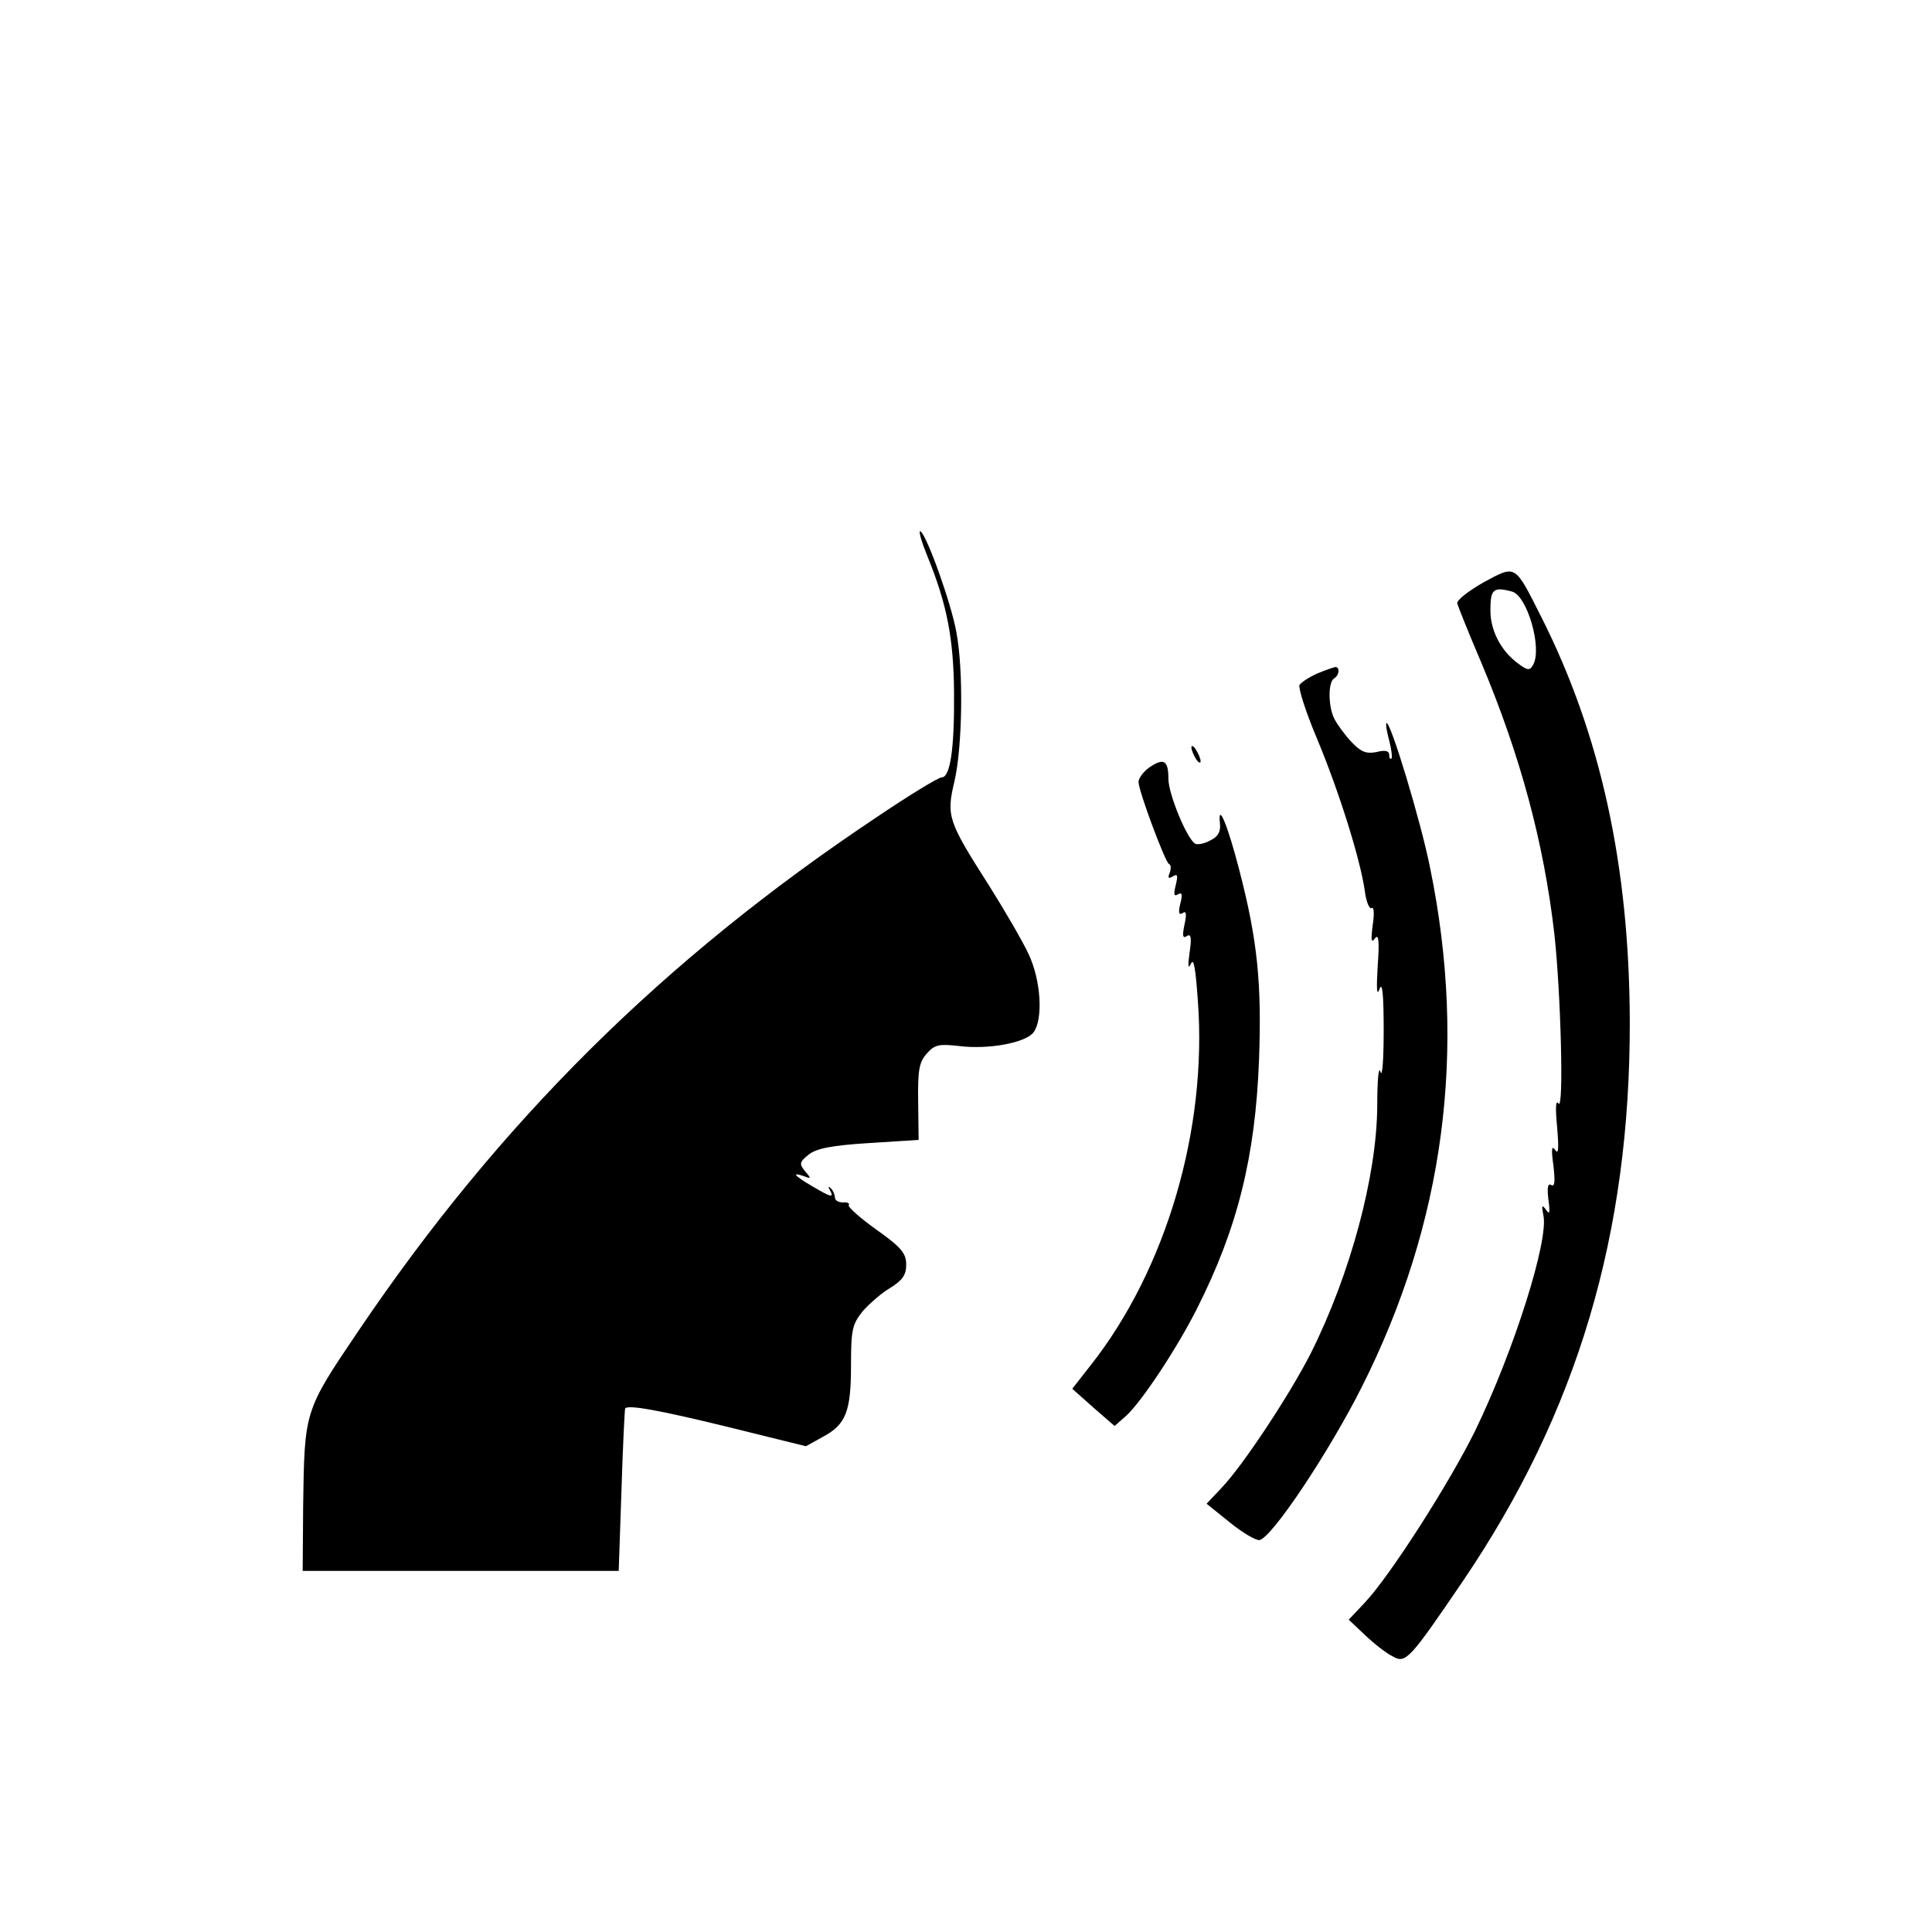<?xml version="1.0" standalone="no"?>
<!DOCTYPE svg PUBLIC "-//W3C//DTD SVG 20010904//EN"
 "http://www.w3.org/TR/2001/REC-SVG-20010904/DTD/svg10.dtd">
<svg version="1.0" xmlns="http://www.w3.org/2000/svg"
 width="420pt" height="420pt" viewBox="0 0 420 420"
 preserveAspectRatio="xMidYMid meet">

<g transform="translate(0,420) scale(0.1,-0.1)"
fill="#000000" stroke="none">
<path d="M2016 2991 c43 -105 57 -180 58 -296 1 -122 -8 -185 -27 -185 -7 0
-71 -39 -142 -87 -462 -308 -820 -663 -1127 -1118 -117 -173 -116 -172 -119
-379 l-1 -141 343 0 344 0 6 175 c3 96 7 176 8 178 5 9 76 -4 223 -40 l170
-42 36 20 c51 27 62 55 62 156 0 78 3 89 25 117 14 16 41 40 60 51 27 17 35
28 35 51 0 24 -10 37 -65 76 -35 25 -62 49 -60 53 3 4 -3 7 -12 6 -10 0 -18 4
-18 11 0 6 -4 15 -9 20 -5 5 -6 3 -2 -4 10 -18 3 -16 -38 8 -39 23 -47 32 -18
22 15 -6 16 -5 2 11 -13 16 -12 20 8 36 16 13 49 20 130 25 l109 7 -1 83 c-1
69 2 86 19 105 17 19 26 21 70 16 64 -8 145 7 162 30 21 29 16 113 -11 170
-13 28 -52 95 -86 149 -90 141 -93 151 -75 227 17 74 20 240 4 324 -11 62 -64
210 -78 219 -5 2 2 -22 15 -54z"/>
<path d="M3225 2934 c-33 -19 -59 -39 -57 -46 2 -7 25 -65 52 -128 85 -202
136 -391 159 -590 14 -126 21 -386 9 -369 -6 9 -7 -8 -3 -51 4 -47 3 -61 -4
-50 -8 11 -9 2 -4 -34 4 -35 3 -47 -5 -42 -7 4 -9 -5 -6 -31 4 -29 3 -35 -5
-23 -9 12 -10 10 -6 -11 13 -53 -64 -296 -148 -469 -55 -112 -185 -316 -241
-375 l-34 -36 36 -34 c20 -19 47 -40 60 -46 28 -16 36 -7 153 165 248 366 363
753 362 1216 -1 337 -63 623 -193 880 -58 115 -54 112 -125 74z m62 -20 c33
-9 66 -123 46 -159 -8 -14 -12 -13 -36 5 -36 28 -57 71 -57 113 0 46 6 52 47
41z"/>
<path d="M2864 2736 c-18 -8 -35 -19 -39 -25 -3 -7 14 -60 39 -119 47 -113 93
-259 103 -329 3 -24 10 -40 15 -37 5 3 6 -13 2 -38 -4 -32 -3 -39 5 -28 8 11
10 -5 6 -60 -3 -50 -2 -67 4 -50 6 17 9 -11 9 -90 0 -63 -3 -104 -7 -90 -4 14
-7 -19 -7 -75 -1 -151 -58 -364 -144 -536 -45 -89 -148 -245 -194 -293 l-33
-35 51 -41 c27 -22 56 -39 64 -38 27 5 151 191 222 332 180 357 230 734 149
1129 -20 101 -87 322 -95 315 -2 -3 1 -19 6 -38 5 -19 7 -36 5 -39 -3 -2 -5 1
-5 8 0 9 -9 11 -28 6 -22 -4 -33 0 -54 22 -14 15 -31 38 -37 50 -14 27 -14 80
-1 88 12 7 13 25 3 25 -5 -1 -22 -7 -39 -14z"/>
<path d="M2590 2575 c0 -5 5 -17 10 -25 5 -8 10 -10 10 -5 0 6 -5 17 -10 25
-5 8 -10 11 -10 5z"/>
<path d="M2499 2532 c-13 -9 -24 -24 -24 -32 1 -22 58 -174 66 -178 5 -2 5
-10 2 -19 -5 -12 -3 -14 7 -8 10 6 11 2 6 -19 -5 -20 -4 -26 5 -20 9 5 10 -1
5 -20 -5 -20 -3 -26 5 -21 8 6 9 -2 4 -25 -5 -24 -4 -31 5 -25 9 6 11 -3 6
-36 -4 -29 -3 -37 3 -24 6 14 10 -10 15 -80 21 -280 -69 -585 -233 -793 l-40
-51 46 -41 46 -40 25 22 c35 32 113 151 154 233 88 174 127 330 135 541 6 166
-3 259 -43 413 -25 97 -47 150 -42 101 2 -18 -4 -29 -21 -37 -12 -7 -28 -10
-33 -7 -18 11 -58 108 -58 141 0 40 -10 46 -41 25z"/>
</g>
</svg>
